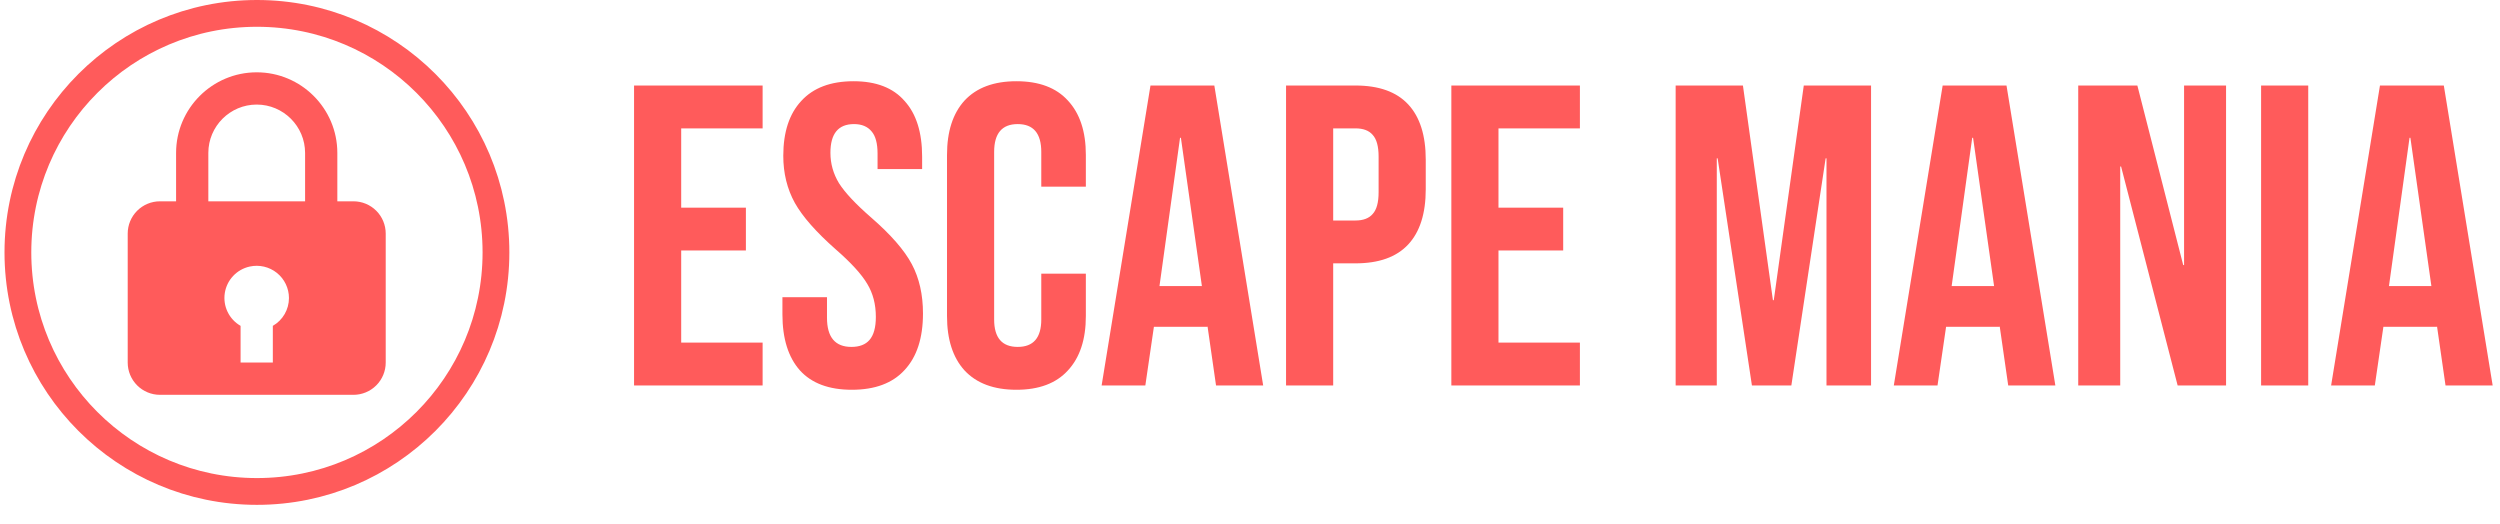 <svg width="339" height="71" viewBox="0 0 339 71" fill="none" xmlns="http://www.w3.org/2000/svg">
<path d="M34.81 9.806C28.782 9.806 23.877 14.71 23.877 20.739V27.298H21.69C20.53 27.298 19.418 27.759 18.598 28.579C17.778 29.399 17.317 30.512 17.317 31.672V49.164C17.317 50.324 17.778 51.437 18.598 52.257C19.418 53.077 20.53 53.538 21.69 53.538H47.929C49.089 53.538 50.202 53.077 51.022 52.257C51.842 51.437 52.303 50.324 52.303 49.164V31.672C52.303 30.512 51.842 29.399 51.022 28.579C50.202 27.759 49.089 27.298 47.929 27.298H45.743V20.739C45.743 14.71 40.838 9.806 34.81 9.806ZM28.25 20.739C28.25 17.122 31.193 14.179 34.81 14.179C38.426 14.179 41.37 17.122 41.37 20.739V27.298H28.25V20.739ZM36.996 44.185V49.164H32.623V44.185C31.859 43.748 31.245 43.089 30.863 42.295C30.48 41.501 30.348 40.61 30.482 39.74C30.616 38.869 31.011 38.059 31.615 37.418C32.218 36.776 33.002 36.333 33.863 36.145C34.502 36.004 35.166 36.008 35.803 36.157C36.441 36.306 37.037 36.596 37.547 37.006C38.058 37.416 38.47 37.936 38.753 38.526C39.036 39.117 39.183 39.763 39.183 40.418C39.182 41.183 38.979 41.934 38.595 42.595C38.211 43.257 37.66 43.805 36.996 44.185Z" fill="#FF5B5B"/>
<circle cx="34.84" cy="34.229" r="32.413" stroke="#FF5B5B" stroke-width="3.632"/>
<path d="M85.978 11.596H103.411V17.407H92.37V28.156H101.144V33.967H92.37V46.46H103.411V52.271H85.978V11.596ZM115.511 52.852C112.411 52.852 110.068 51.98 108.48 50.237C106.891 48.455 106.097 45.918 106.097 42.625V40.301H112.14V43.09C112.14 45.724 113.244 47.041 115.452 47.041C116.537 47.041 117.351 46.731 117.893 46.112C118.474 45.453 118.765 44.407 118.765 42.974C118.765 41.269 118.377 39.778 117.602 38.499C116.828 37.182 115.394 35.614 113.302 33.793C110.668 31.468 108.828 29.377 107.782 27.517C106.736 25.619 106.213 23.488 106.213 21.125C106.213 17.91 107.027 15.431 108.654 13.688C110.281 11.906 112.644 11.015 115.743 11.015C118.803 11.015 121.108 11.906 122.658 13.688C124.246 15.431 125.04 17.949 125.04 21.242V22.927H118.997V20.835C118.997 19.44 118.726 18.433 118.183 17.813C117.641 17.155 116.847 16.826 115.801 16.826C113.67 16.826 112.605 18.123 112.605 20.719C112.605 22.191 112.993 23.566 113.767 24.844C114.581 26.123 116.033 27.672 118.125 29.493C120.798 31.817 122.638 33.928 123.646 35.827C124.653 37.725 125.156 39.952 125.156 42.509C125.156 45.84 124.323 48.397 122.658 50.179C121.031 51.961 118.648 52.852 115.511 52.852ZM137.828 52.852C134.768 52.852 132.424 51.98 130.797 50.237C129.209 48.494 128.414 46.034 128.414 42.858V21.009C128.414 17.833 129.209 15.373 130.797 13.63C132.424 11.886 134.768 11.015 137.828 11.015C140.888 11.015 143.212 11.886 144.801 13.63C146.428 15.373 147.241 17.833 147.241 21.009V25.309H141.198V20.602C141.198 18.084 140.133 16.826 138.002 16.826C135.872 16.826 134.806 18.084 134.806 20.602V43.322C134.806 45.802 135.872 47.041 138.002 47.041C140.133 47.041 141.198 45.802 141.198 43.322V37.105H147.241V42.858C147.241 46.034 146.428 48.494 144.801 50.237C143.212 51.98 140.888 52.852 137.828 52.852ZM156.005 11.596H164.663L171.287 52.271H164.895L163.733 44.194V44.31H156.469L155.307 52.271H149.38L156.005 11.596ZM162.977 38.79L160.13 18.685H160.014L157.225 38.79H162.977ZM174.388 11.596H183.801C186.978 11.596 189.36 12.448 190.948 14.152C192.537 15.857 193.331 18.356 193.331 21.648V25.658C193.331 28.951 192.537 31.449 190.948 33.154C189.36 34.858 186.978 35.71 183.801 35.71H180.78V52.271H174.388V11.596ZM183.801 29.9C184.847 29.9 185.622 29.609 186.126 29.028C186.668 28.447 186.939 27.459 186.939 26.065V21.242C186.939 19.847 186.668 18.859 186.126 18.278C185.622 17.697 184.847 17.407 183.801 17.407H180.78V29.9H183.801ZM196.802 11.596H214.235V17.407H203.194V28.156H211.968V33.967H203.194V46.46H214.235V52.271H196.802V11.596ZM227.218 11.596H236.341L240.408 40.708H240.525L244.592 11.596H253.715V52.271H247.672V21.474H247.556L242.907 52.271H237.561L232.912 21.474H232.796V52.271H227.218V11.596ZM263.424 11.596H272.082L278.706 52.271H272.314L271.152 44.194V44.31H263.889L262.727 52.271H256.8L263.424 11.596ZM270.397 38.79L267.549 18.685H267.433L264.644 38.79H270.397ZM281.807 11.596H289.826L296.043 35.943H296.16V11.596H301.854V52.271H295.288L287.618 22.578H287.502V52.271H281.807V11.596ZM306.605 11.596H312.997V52.271H306.605V11.596ZM322.723 11.596H331.381L338.005 52.271H331.613L330.451 44.194V44.31H323.188L322.026 52.271H316.099L322.723 11.596ZM329.696 38.79L326.849 18.685H326.732L323.943 38.79H329.696Z" fill="#FF5B5B"/>
</svg>

